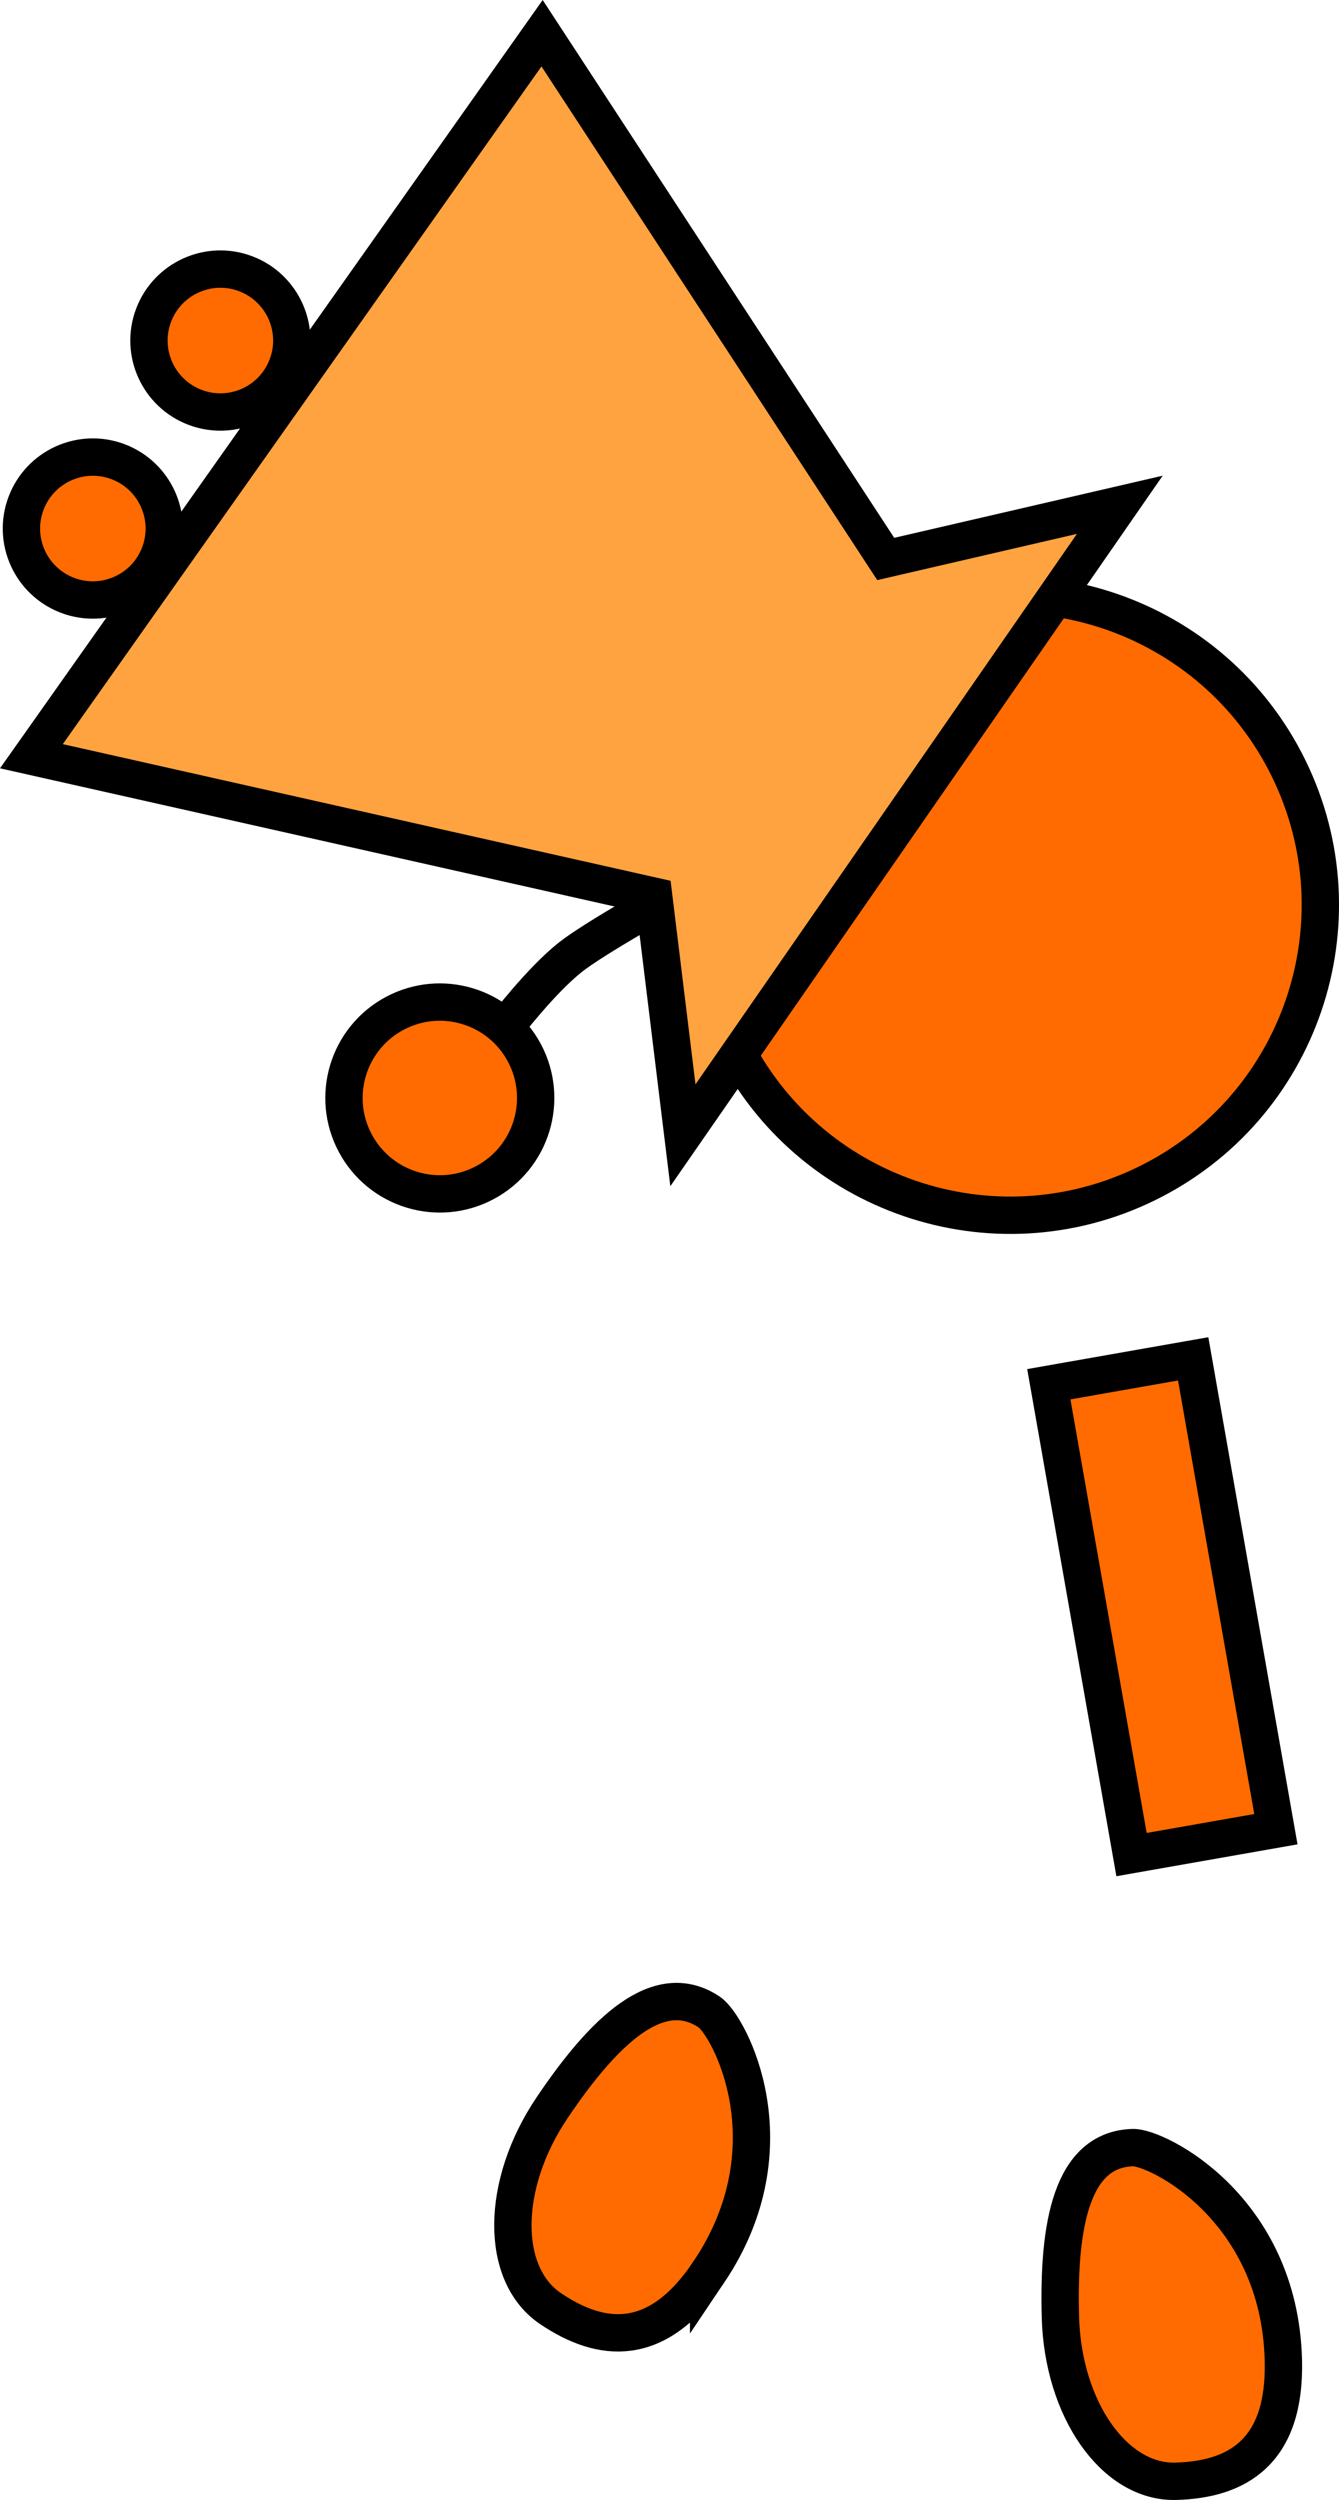 <svg version="1.1" xmlns="http://www.w3.org/2000/svg" xmlns:xlink="http://www.w3.org/1999/xlink" width="71.718" height="133.825" viewBox="0,0,71.718,133.825"><g transform="translate(-178.607,-98.722)"><g data-paper-data="{&quot;isPaintingLayer&quot;:true}" fill-rule="nonzero" stroke="#000000" stroke-width="2" stroke-linejoin="miter" stroke-miterlimit="10" stroke-dasharray="" stroke-dashoffset="0" style="mix-blend-mode: normal"><path d="M217.803,154.474c-4.037,-8.236 -0.634,-18.185 7.602,-22.222c8.236,-4.037 18.185,-0.634 22.222,7.602c4.037,8.236 0.634,18.185 -7.602,22.222c-8.236,4.037 -18.185,0.634 -22.222,-7.602z" fill="#ff6b00" stroke-linecap="butt"/><path d="M239.213,197.999l-4.43,-25.178l7.732,-1.36l4.43,25.178z" data-paper-data="{&quot;index&quot;:null}" fill="#ff6b00" stroke-linecap="butt"/><path d="M205.707,153.664c0,0 1.855,-2.437 3.451,-3.703c1.264,-1.003 5.364,-3.291 5.364,-3.291" fill="none" stroke-linecap="round"/><path d="M197.637,159.917c-1.336,-2.5 -0.393,-5.61 2.108,-6.947c2.5,-1.336 5.61,-0.393 6.947,2.108c1.336,2.5 0.393,5.61 -2.108,6.947c-2.5,1.336 -5.61,0.393 -6.947,-2.108z" fill="#ff6b00" stroke-linecap="butt"/><path d="M247.345,225.049c0.132,4.946 -2.489,6.409 -5.767,6.497c-3.278,0.087 -6.043,-3.851 -6.175,-8.797c-0.132,-4.946 0.608,-8.977 3.887,-9.065c1.266,-0.034 7.838,3.199 8.055,11.364z" data-paper-data="{&quot;index&quot;:null}" fill="#ff6b00" stroke-linecap="butt"/><path d="M215.184,159.494l-1.566,-12.801l-33.329,-7.49l27.352,-38.703l18.407,28.144l12.537,-2.901z" data-paper-data="{&quot;index&quot;:null}" fill="#ffa340" stroke-linecap="butt"/><path d="M216.562,220.361c-2.763,4.104 -5.747,3.775 -8.467,1.943c-2.72,-1.832 -2.686,-6.644 0.078,-10.747c2.763,-4.104 5.706,-6.957 8.426,-5.125c1.051,0.707 4.526,7.155 -0.037,13.93z" data-paper-data="{&quot;index&quot;:null}" fill="#ff6b00" stroke-linecap="butt"/><path d="M189.057,120.529c-1.975,-0.748 -2.971,-2.956 -2.223,-4.931c0.748,-1.975 2.956,-2.971 4.931,-2.223c1.975,0.748 2.971,2.956 2.223,4.931c-0.748,1.975 -2.956,2.971 -4.931,2.223z" fill="#ff6b00" stroke-linecap="butt"/><path d="M182.226,130.592c-1.975,-0.748 -2.971,-2.956 -2.223,-4.931c0.748,-1.975 2.956,-2.971 4.931,-2.223c1.975,0.748 2.971,2.956 2.223,4.931c-0.748,1.975 -2.956,2.971 -4.931,2.223z" fill="#ff6b00" stroke-linecap="butt"/></g></g></svg>